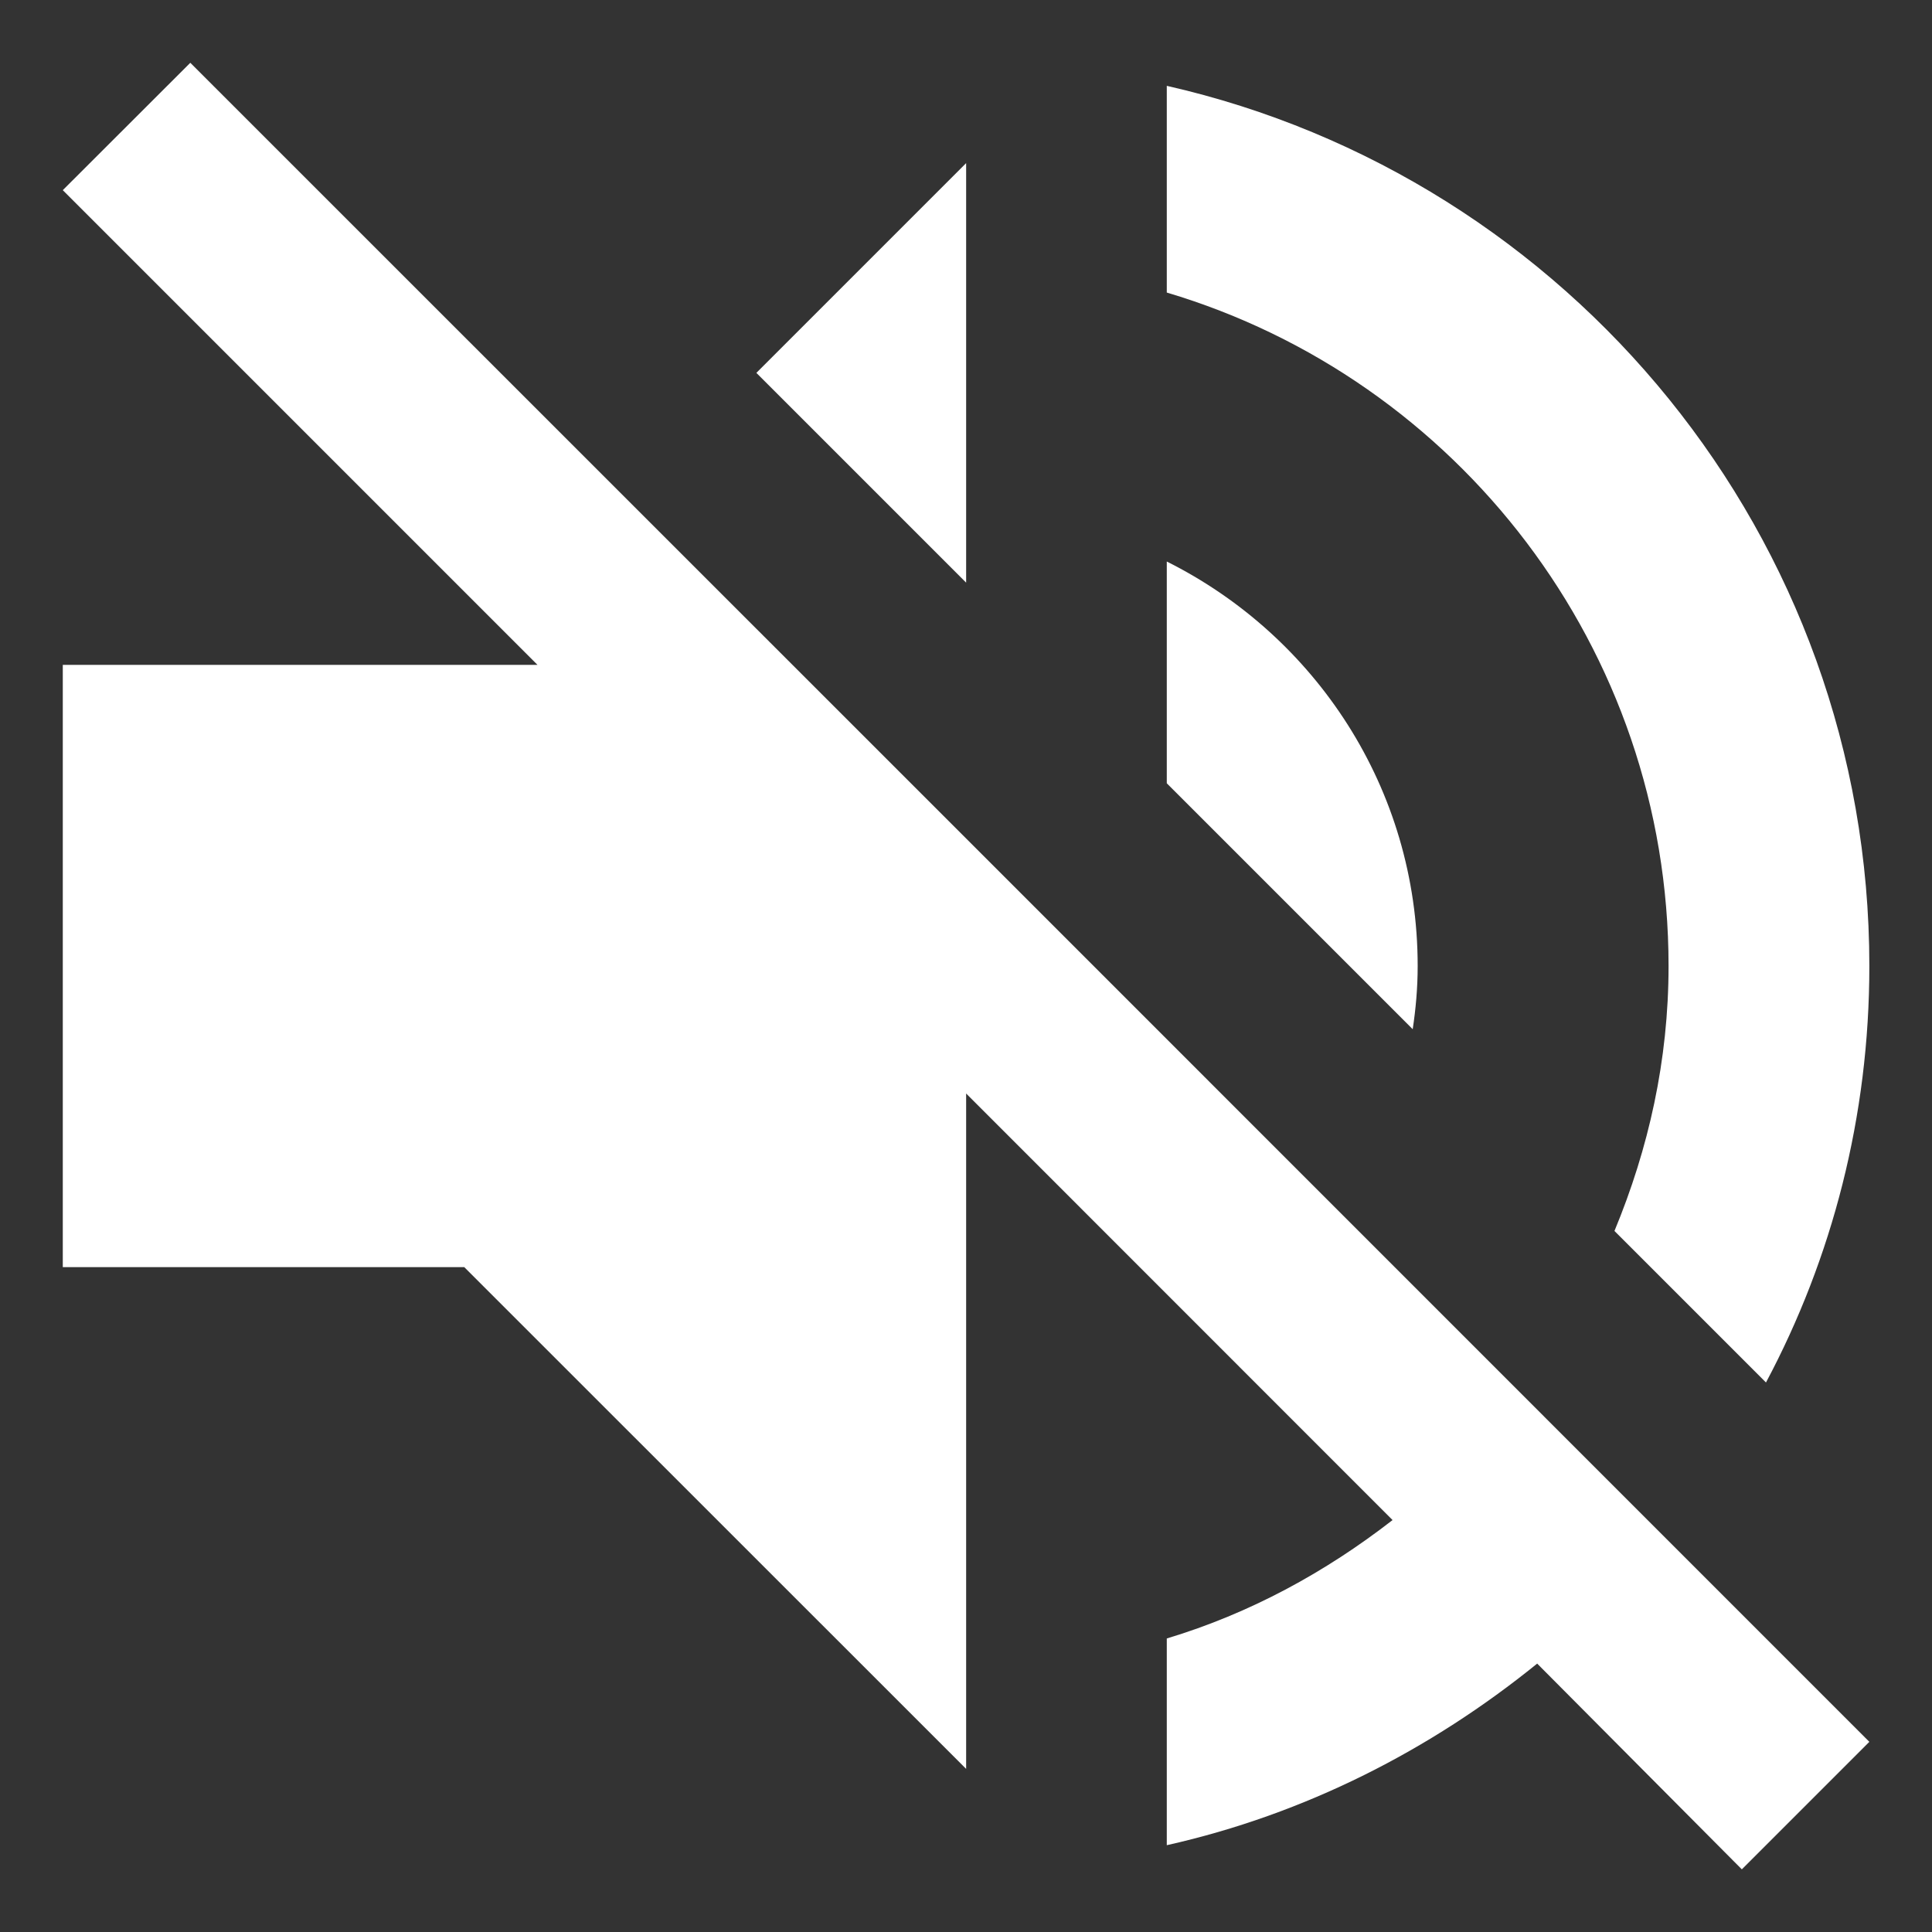 <svg width="14" height="14" viewBox="0 0 14 14" fill="none" xmlns="http://www.w3.org/2000/svg">
<rect x="0" y="0" width="14" height="14" fill="#333333" stroke="none"/>
<path d="M10.273 7C10.273 5.713 9.531 4.607 8.455 4.069V5.676L10.237 7.458C10.259 7.313 10.273 7.16 10.273 7ZM12.091 7C12.091 7.684 11.946 8.324 11.699 8.92L12.797 10.018C13.277 9.116 13.546 8.091 13.546 7C13.546 3.887 11.371 1.284 8.455 0.622V2.12C10.557 2.745 12.091 4.695 12.091 7ZM1.379 0.455L0.455 1.378L3.895 4.818H0.455V9.182H3.364L7.001 12.818V7.924L10.091 11.015C9.604 11.393 9.059 11.691 8.455 11.873V13.371C9.459 13.146 10.368 12.68 11.139 12.055L12.622 13.546L13.546 12.622L7.001 6.076L1.379 0.455ZM7.001 1.182L5.481 2.702L7.001 4.222V1.182Z" fill="white"/>
</svg>
